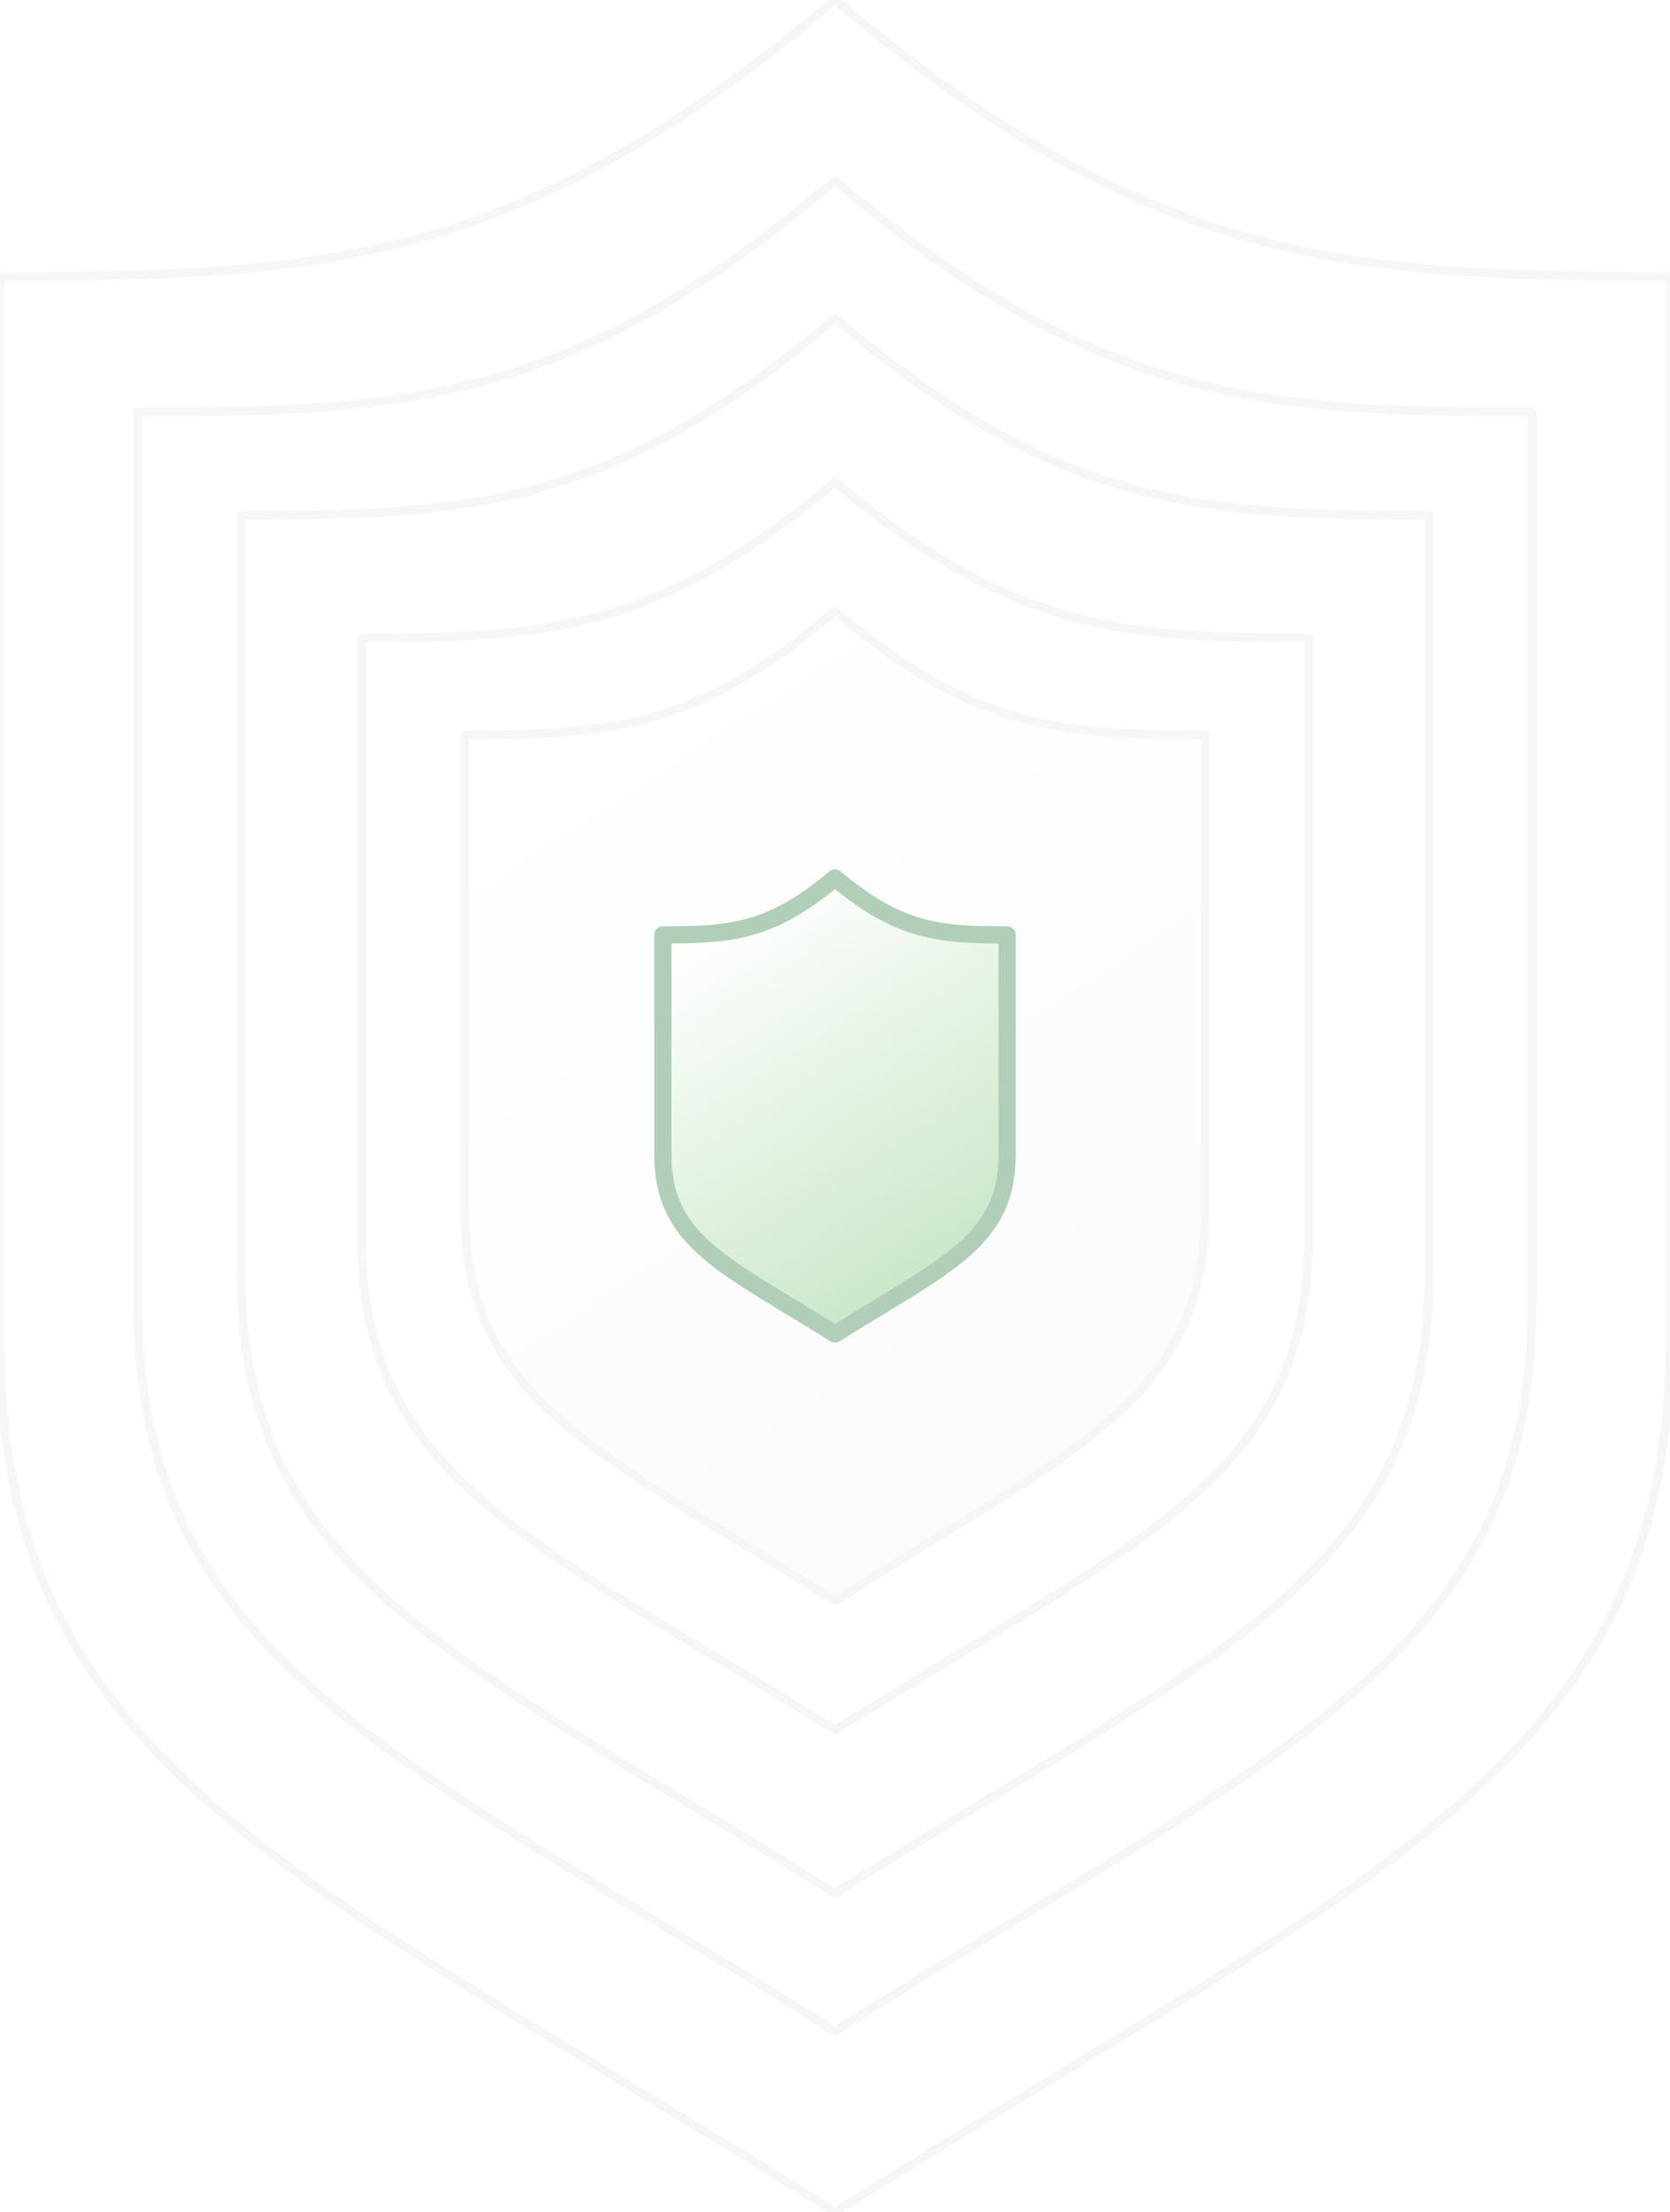 <svg width="194" height="257" viewBox="0 0 194 257" fill="none" xmlns="http://www.w3.org/2000/svg">
<g clip-path="url(#clip0_343_306)">
<g filter="url(#filter0_d_343_306)">
<path d="M97 71C80.894 84.733 70.799 85.375 54 85.375V140.647C54 162.703 69.303 168.458 97 186C124.697 168.458 140 162.703 140 140.647C140 118.591 140 85.375 140 85.375C123.201 85.375 113.106 84.733 97 71Z" fill="url(#paint0_linear_343_306)"/>
<path d="M97 71C80.894 84.733 70.799 85.375 54 85.375V140.647C54 162.703 69.303 168.458 97 186C124.697 168.458 140 162.703 140 140.647C140 118.591 140 85.375 140 85.375C123.201 85.375 113.106 84.733 97 71Z" stroke="#F6F6F6" stroke-linejoin="round"/>
</g>
<g filter="url(#filter1_d_343_306)">
<path d="M97 102C89.509 108.329 84.813 108.625 77 108.625V134.098C77 144.263 84.118 146.915 97 155C109.882 146.915 117 144.263 117 134.098C117 123.933 117 108.625 117 108.625C109.187 108.625 104.491 108.329 97 102Z" fill="url(#paint1_linear_343_306)"/>
<path d="M97 102C89.509 108.329 84.813 108.625 77 108.625V134.098C77 144.263 84.118 146.915 97 155C109.882 146.915 117 144.263 117 134.098C117 123.933 117 108.625 117 108.625C109.187 108.625 104.491 108.329 97 102Z" stroke="#B1CFB8" stroke-width="2" stroke-linejoin="round"/>
</g>
<path d="M97 56C76.399 73.315 63.487 74.125 42 74.125V143.816C42 171.625 61.574 178.881 97 201C132.426 178.881 152 171.625 152 143.816C152 116.006 152 74.125 152 74.125C130.513 74.125 117.601 73.315 97 56Z" stroke="#F6F6F6" stroke-linejoin="round"/>
<path d="M97 21C66.661 46.675 47.644 47.875 16 47.875V151.209C16 192.445 44.827 203.204 97 236C149.173 203.204 178 192.445 178 151.209C178 109.974 178 47.875 178 47.875C146.356 47.875 127.339 46.675 97 21Z" stroke="#F6F6F6" stroke-linejoin="round"/>
<path d="M97 0C60.668 30.69 37.895 32.125 0 32.125V155.646C0 204.936 34.521 217.797 97 257C159.479 217.797 194 204.936 194 155.646C194 106.355 194 32.125 194 32.125C156.105 32.125 133.332 30.69 97 0Z" stroke="#F6F6F6" stroke-linejoin="round"/>
<path d="M97 37C71.156 58.853 54.956 59.875 28 59.875V147.829C28 182.927 52.556 192.085 97 220C141.444 192.085 166 182.927 166 147.829C166 112.731 166 59.875 166 59.875C139.044 59.875 122.844 58.853 97 37Z" stroke="#F6F6F6" stroke-linejoin="round"/>
</g>
<defs>
<filter id="filter0_d_343_306" x="28.5" y="45.5" width="137" height="166" filterUnits="userSpaceOnUse" color-interpolation-filters="sRGB">
<feFlood flood-opacity="0" result="BackgroundImageFix"/>
<feColorMatrix in="SourceAlpha" type="matrix" values="0 0 0 0 0 0 0 0 0 0 0 0 0 0 0 0 0 0 127 0" result="hardAlpha"/>
<feOffset/>
<feGaussianBlur stdDeviation="12.5"/>
<feComposite in2="hardAlpha" operator="out"/>
<feColorMatrix type="matrix" values="0 0 0 0 0.827 0 0 0 0 0.827 0 0 0 0 0.827 0 0 0 0.1 0"/>
<feBlend mode="normal" in2="BackgroundImageFix" result="effect1_dropShadow_343_306"/>
<feBlend mode="normal" in="SourceGraphic" in2="effect1_dropShadow_343_306" result="shape"/>
</filter>
<filter id="filter1_d_343_306" x="51" y="76" width="92" height="105" filterUnits="userSpaceOnUse" color-interpolation-filters="sRGB">
<feFlood flood-opacity="0" result="BackgroundImageFix"/>
<feColorMatrix in="SourceAlpha" type="matrix" values="0 0 0 0 0 0 0 0 0 0 0 0 0 0 0 0 0 0 127 0" result="hardAlpha"/>
<feOffset/>
<feGaussianBlur stdDeviation="12.5"/>
<feComposite in2="hardAlpha" operator="out"/>
<feColorMatrix type="matrix" values="0 0 0 0 0.497 0 0 0 0 0.669 0 0 0 0 0.488 0 0 0 0.25 0"/>
<feBlend mode="normal" in2="BackgroundImageFix" result="effect1_dropShadow_343_306"/>
<feBlend mode="normal" in="SourceGraphic" in2="effect1_dropShadow_343_306" result="shape"/>
</filter>
<linearGradient id="paint0_linear_343_306" x1="68.181" y1="81.12" x2="132.727" y2="180.152" gradientUnits="userSpaceOnUse">
<stop stop-color="white"/>
<stop offset="1" stop-color="#FAFAFA"/>
</linearGradient>
<linearGradient id="paint1_linear_343_306" x1="83.596" y1="106.664" x2="113.232" y2="152.554" gradientUnits="userSpaceOnUse">
<stop stop-color="white"/>
<stop offset="1" stop-color="#C3E4C2"/>
</linearGradient>
<clipPath id="clip0_343_306">
<rect width="194" height="257" fill="white"/>
</clipPath>
</defs>
</svg>

